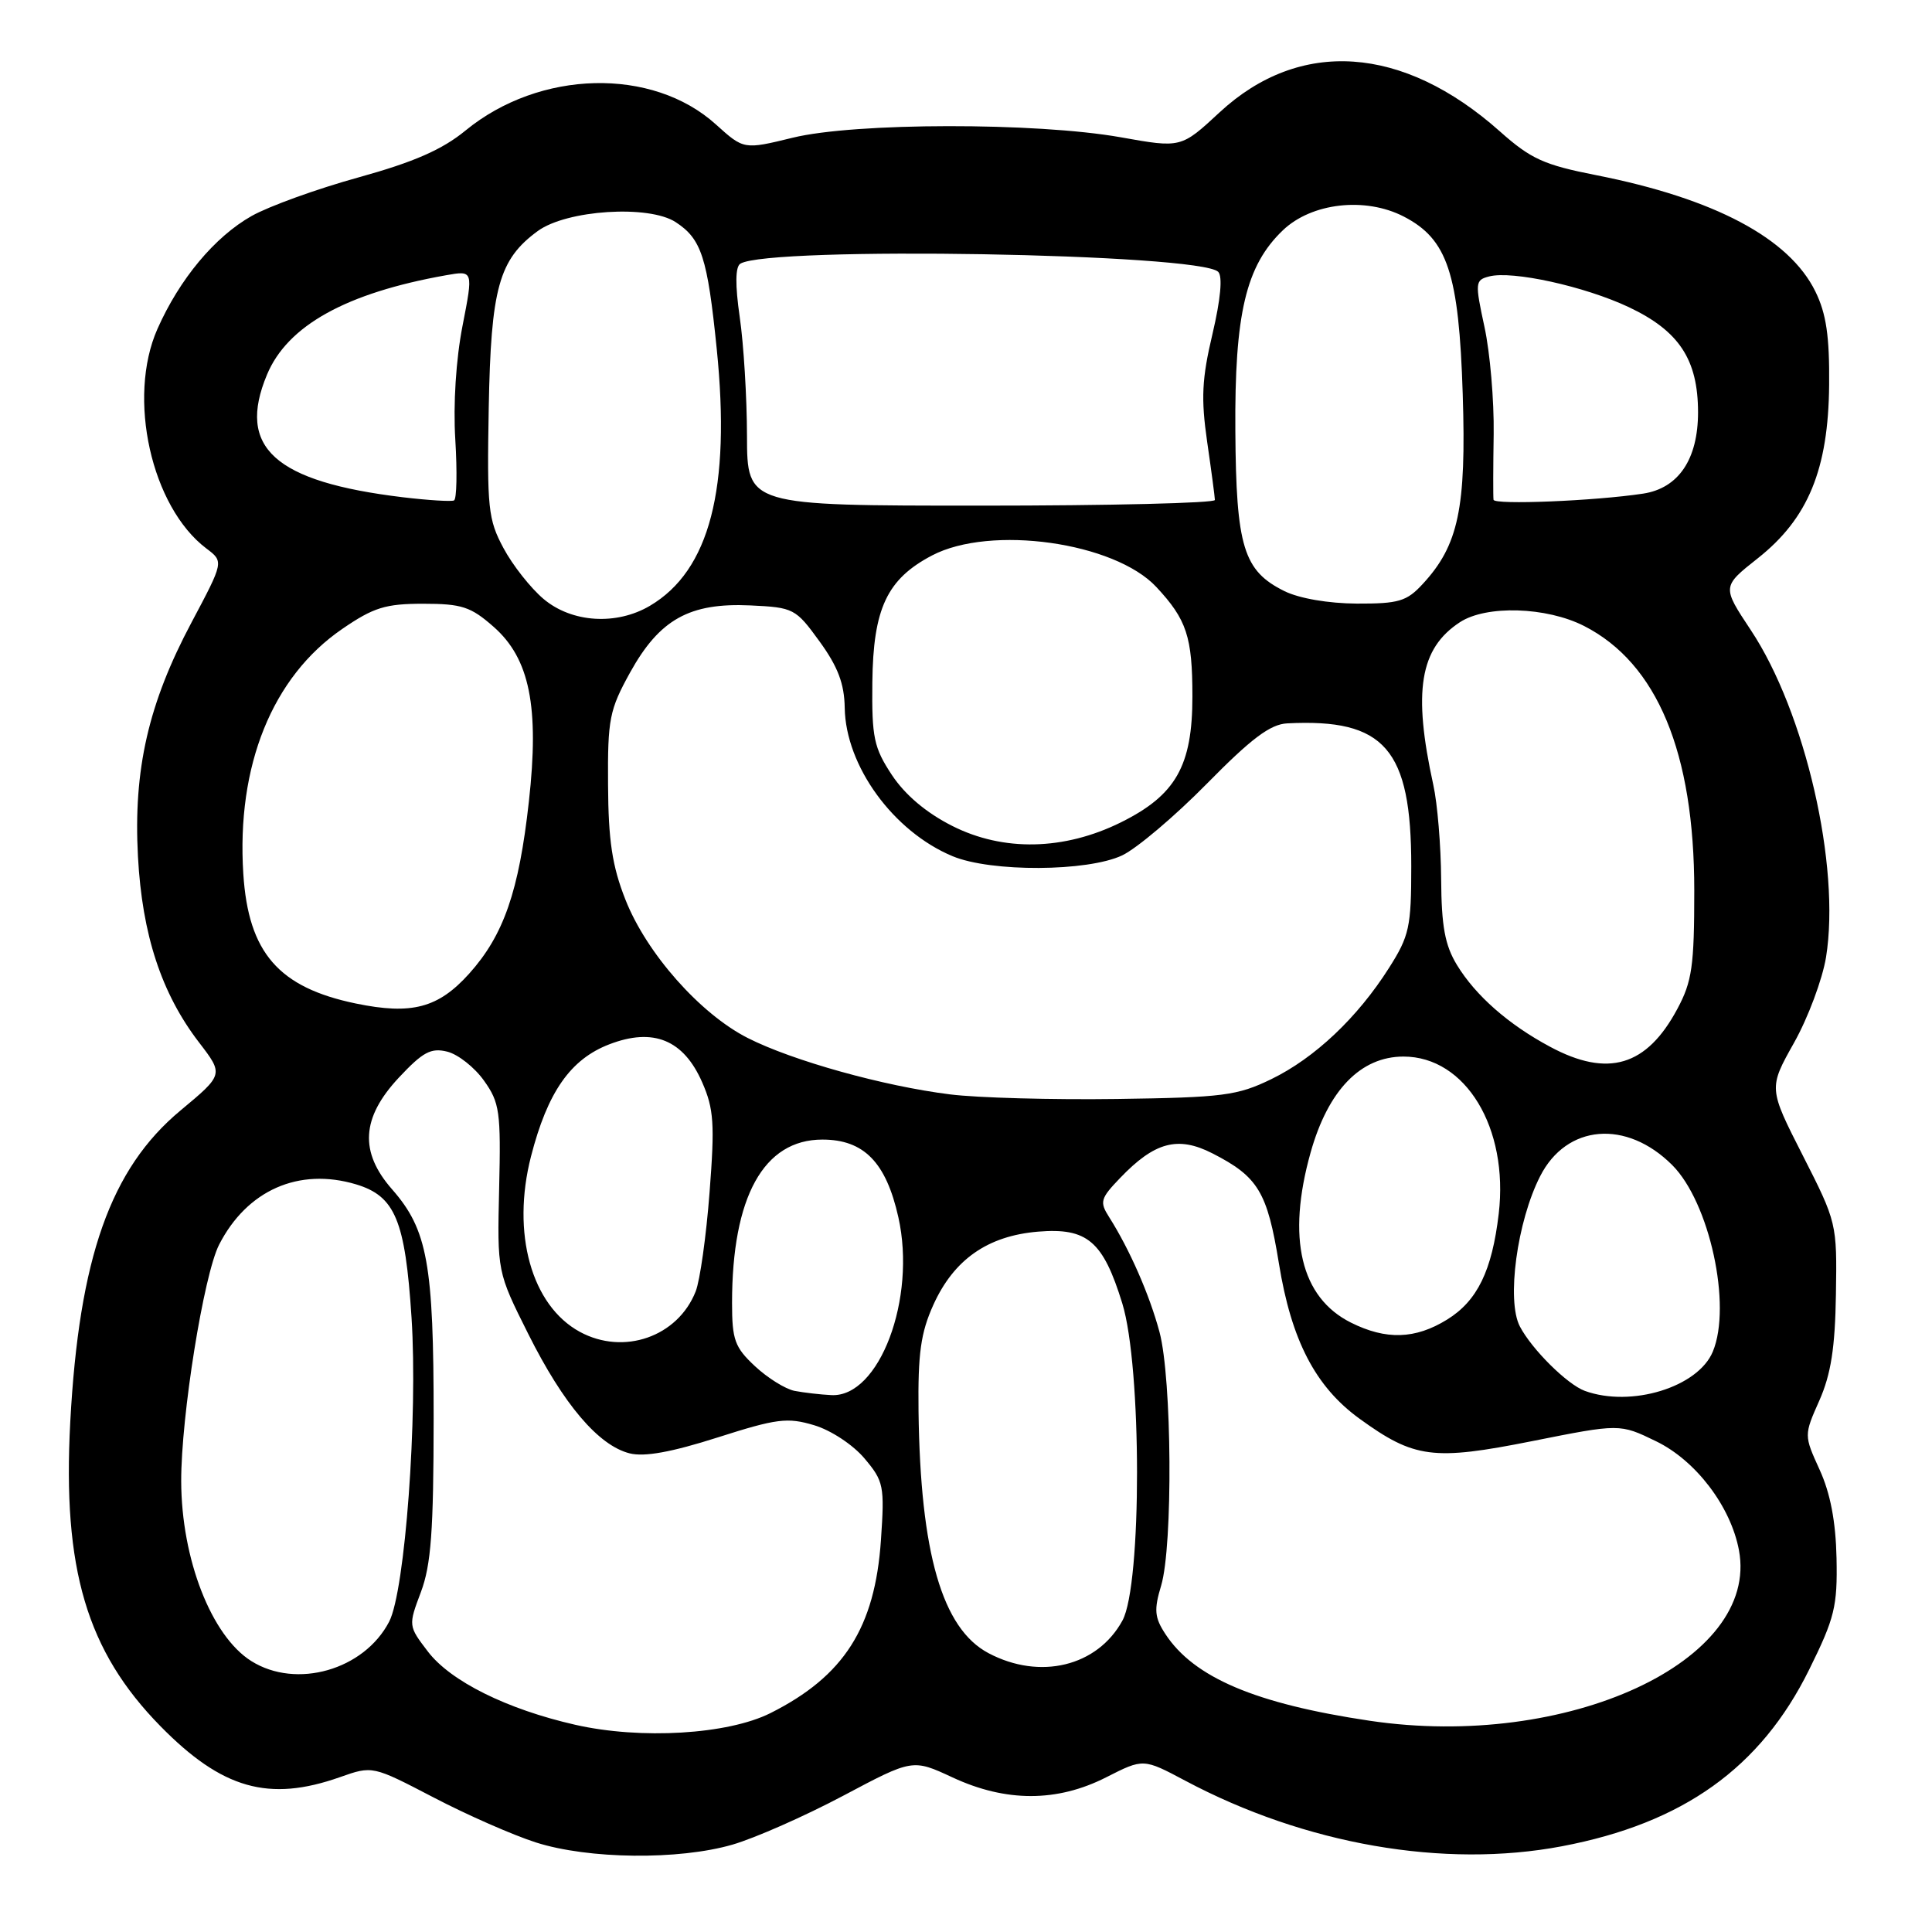 <?xml version="1.0" encoding="UTF-8" standalone="no"?>
<!DOCTYPE svg PUBLIC "-//W3C//DTD SVG 1.1//EN" "http://www.w3.org/Graphics/SVG/1.1/DTD/svg11.dtd" >
<svg xmlns="http://www.w3.org/2000/svg" xmlns:xlink="http://www.w3.org/1999/xlink" version="1.1" viewBox="0 0 256 256">
 <g >
 <path fill="currentColor"
d=" M 97.07 244.42 C 100.06 243.55 106.65 240.64 111.72 237.95 C 120.93 233.06 120.93 233.06 126.22 235.52 C 133.29 238.81 140.07 238.81 146.58 235.50 C 151.50 233.00 151.50 233.00 157.05 235.95 C 172.95 244.41 191.33 247.60 206.96 244.64 C 223.03 241.59 233.30 234.25 239.73 221.22 C 243.11 214.39 243.48 212.85 243.35 206.46 C 243.25 201.63 242.53 197.85 241.11 194.75 C 239.03 190.18 239.03 190.18 241.08 185.56 C 242.61 182.09 243.16 178.59 243.27 171.49 C 243.42 162.12 243.38 161.95 238.88 153.11 C 234.34 144.19 234.34 144.19 237.72 138.17 C 239.58 134.86 241.48 129.76 241.96 126.83 C 243.90 114.78 239.20 94.35 231.99 83.49 C 228.17 77.73 228.17 77.73 232.91 73.98 C 239.59 68.70 242.27 62.19 242.37 51.00 C 242.43 44.57 241.99 41.56 240.55 38.63 C 237.09 31.56 227.17 26.30 211.50 23.21 C 204.58 21.85 202.85 21.07 198.73 17.40 C 185.88 5.97 172.23 5.05 161.61 14.88 C 156.50 19.62 156.50 19.62 148.50 18.19 C 137.28 16.20 113.25 16.23 105.03 18.25 C 98.56 19.83 98.56 19.83 94.85 16.48 C 86.44 8.88 71.51 9.24 61.69 17.29 C 58.58 19.84 54.85 21.47 47.49 23.51 C 41.99 25.03 35.63 27.33 33.34 28.62 C 28.44 31.39 23.78 36.99 20.86 43.59 C 16.82 52.72 20.05 67.17 27.35 72.68 C 29.66 74.42 29.66 74.42 25.37 82.49 C 19.66 93.22 17.66 101.96 18.28 113.50 C 18.84 123.86 21.39 131.63 26.36 138.11 C 29.64 142.38 29.64 142.38 23.91 147.15 C 14.65 154.86 10.48 166.66 9.31 188.42 C 8.27 207.91 11.49 218.77 21.26 228.73 C 29.43 237.05 35.62 238.81 45.05 235.48 C 49.36 233.96 49.36 233.96 57.43 238.16 C 61.87 240.48 67.97 243.16 71.00 244.13 C 77.96 246.36 89.95 246.49 97.07 244.42 Z  M 76.21 228.54 C 67.16 226.48 59.69 222.77 56.69 218.83 C 54.10 215.44 54.10 215.40 55.77 210.96 C 57.12 207.37 57.45 202.88 57.46 188.00 C 57.47 167.46 56.65 162.95 51.96 157.60 C 47.61 152.65 47.87 148.13 52.83 142.81 C 56.03 139.39 57.10 138.81 59.27 139.35 C 60.70 139.71 62.89 141.44 64.13 143.19 C 66.21 146.10 66.38 147.31 66.14 157.45 C 65.88 168.53 65.88 168.53 70.00 176.76 C 74.67 186.09 79.30 191.54 83.44 192.58 C 85.40 193.07 89.01 192.41 95.09 190.47 C 102.94 187.96 104.34 187.79 107.88 188.85 C 110.10 189.51 113.04 191.45 114.55 193.25 C 117.10 196.27 117.22 196.89 116.73 204.06 C 115.94 215.67 111.83 222.11 102.08 227.00 C 96.42 229.83 84.92 230.52 76.21 228.54 Z  M 181.50 228.01 C 166.38 225.76 158.20 222.29 154.42 216.52 C 152.98 214.32 152.89 213.31 153.86 210.09 C 155.43 204.82 155.29 182.67 153.64 176.50 C 152.31 171.55 149.69 165.57 146.97 161.28 C 145.68 159.26 145.81 158.81 148.40 156.11 C 152.99 151.31 156.07 150.49 160.64 152.82 C 166.71 155.92 167.92 157.92 169.46 167.40 C 171.11 177.61 174.30 183.75 180.15 187.99 C 187.40 193.24 189.89 193.57 203.00 190.96 C 214.63 188.64 214.63 188.64 219.43 190.97 C 224.70 193.52 229.33 199.60 230.42 205.41 C 233.18 220.12 207.68 231.90 181.50 228.01 Z  M 33.30 220.10 C 28.01 216.78 24.04 206.58 24.01 196.28 C 23.99 187.66 26.99 168.94 29.03 164.93 C 32.73 157.70 39.60 154.67 47.17 156.93 C 52.36 158.49 53.69 161.68 54.53 174.58 C 55.38 187.68 53.68 210.79 51.57 214.87 C 48.25 221.28 39.27 223.85 33.30 220.10 Z  M 130.98 219.05 C 124.84 215.80 121.95 205.81 121.71 187.00 C 121.62 179.35 122.00 176.61 123.67 172.91 C 126.39 166.89 130.87 163.76 137.54 163.20 C 144.07 162.66 146.16 164.44 148.71 172.71 C 151.30 181.10 151.32 210.00 148.73 214.73 C 145.41 220.81 137.80 222.66 130.98 219.05 Z  M 105.29 184.30 C 104.07 184.06 101.71 182.59 100.04 181.03 C 97.36 178.53 97.00 177.54 97.00 172.65 C 97.00 158.58 101.19 151.00 108.97 151.00 C 114.47 151.00 117.41 154.01 119.04 161.30 C 121.45 172.07 116.51 185.19 110.16 184.86 C 108.70 184.79 106.50 184.53 105.29 184.30 Z  M 210.00 184.30 C 207.67 183.45 202.97 178.79 201.39 175.76 C 199.60 172.34 201.02 161.84 204.08 155.85 C 207.58 148.97 215.51 148.31 221.58 154.38 C 226.52 159.32 229.50 172.97 226.96 179.09 C 225.01 183.81 216.14 186.53 210.00 184.30 Z  M 76.84 176.48 C 70.42 172.99 67.75 163.41 70.36 153.23 C 72.55 144.71 75.58 140.36 80.73 138.38 C 86.56 136.13 90.58 137.77 93.05 143.43 C 94.59 146.94 94.72 148.95 94.02 158.00 C 93.58 163.78 92.75 169.68 92.18 171.12 C 89.81 177.13 82.65 179.63 76.84 176.48 Z  M 179.00 175.25 C 172.35 171.92 170.48 164.05 173.66 152.72 C 175.98 144.46 180.29 140.00 185.97 140.00 C 194.20 140.00 199.92 149.45 198.59 160.82 C 197.70 168.38 195.76 172.37 191.75 174.85 C 187.53 177.46 183.66 177.58 179.00 175.25 Z  M 125.87 145.01 C 117.10 143.92 105.03 140.56 99.08 137.54 C 92.77 134.34 85.66 126.30 82.87 119.20 C 81.12 114.77 80.61 111.38 80.57 104.00 C 80.51 95.26 80.75 94.07 83.50 89.09 C 87.40 82.06 91.37 79.85 99.42 80.22 C 105.17 80.49 105.43 80.63 108.60 85.00 C 111.03 88.35 111.88 90.60 111.93 93.79 C 112.05 101.49 118.36 110.17 126.22 113.45 C 131.32 115.58 144.12 115.51 148.70 113.34 C 150.63 112.42 155.68 108.15 159.92 103.84 C 165.81 97.85 168.32 95.96 170.57 95.85 C 183.49 95.19 187.00 99.23 187.00 114.77 C 187.00 122.83 186.74 124.02 184.06 128.24 C 179.88 134.84 174.20 140.20 168.46 142.99 C 163.95 145.18 162.08 145.42 148.00 145.62 C 139.47 145.74 129.52 145.47 125.87 145.01 Z  M 205.39 138.70 C 199.88 135.75 195.53 131.93 193.05 127.86 C 191.46 125.24 191.00 122.74 190.96 116.50 C 190.93 112.10 190.47 106.47 189.92 104.00 C 187.20 91.59 188.12 85.93 193.44 82.45 C 196.93 80.16 204.91 80.40 209.91 82.95 C 219.58 87.89 224.50 99.71 224.50 118.00 C 224.50 127.99 224.21 130.05 222.26 133.68 C 218.19 141.29 213.06 142.82 205.39 138.70 Z  M 47.15 132.97 C 36.92 130.85 32.91 126.24 32.24 115.79 C 31.32 101.46 36.08 89.68 45.36 83.33 C 49.50 80.49 51.08 80.00 56.07 80.00 C 61.18 80.00 62.38 80.39 65.40 83.05 C 70.19 87.25 71.48 93.65 70.08 106.20 C 68.76 118.12 66.74 123.92 62.17 129.01 C 58.07 133.57 54.55 134.50 47.15 132.97 Z  M 126.18 109.44 C 122.73 107.70 119.93 105.33 118.18 102.69 C 115.79 99.07 115.51 97.72 115.59 90.42 C 115.70 80.62 117.53 76.73 123.50 73.60 C 131.26 69.53 147.68 71.84 153.22 77.78 C 157.25 82.10 158.00 84.38 158.00 92.29 C 158.00 101.49 155.80 105.36 148.52 108.97 C 141.00 112.69 132.94 112.86 126.18 109.44 Z  M 72.03 79.37 C 70.32 77.93 67.92 74.89 66.71 72.62 C 64.68 68.84 64.52 67.32 64.76 54.05 C 65.05 38.18 66.10 34.38 71.26 30.61 C 75.10 27.81 85.99 27.11 89.54 29.44 C 92.95 31.67 93.74 34.10 94.97 46.22 C 96.85 64.74 94.03 75.60 86.12 80.27 C 81.68 82.89 75.77 82.52 72.03 79.37 Z  M 170.20 78.33 C 164.77 75.65 163.79 72.47 163.69 57.09 C 163.58 41.58 165.08 35.21 169.98 30.52 C 173.79 26.87 180.89 26.06 186.00 28.69 C 191.81 31.69 193.31 36.20 193.82 52.24 C 194.30 67.35 193.26 72.27 188.50 77.40 C 186.40 79.68 185.31 80.00 179.80 79.98 C 176.04 79.96 172.17 79.30 170.20 78.33 Z  M 53.39 65.89 C 36.37 63.84 31.34 59.30 35.38 49.64 C 38.09 43.14 45.87 38.82 59.11 36.47 C 62.72 35.83 62.72 35.83 61.29 43.16 C 60.42 47.60 60.04 53.56 60.33 58.25 C 60.59 62.51 60.52 66.14 60.16 66.31 C 59.79 66.48 56.75 66.29 53.39 65.89 Z  M 98.98 57.75 C 98.97 52.66 98.54 45.59 98.02 42.03 C 97.40 37.74 97.43 35.35 98.10 34.94 C 101.89 32.60 158.98 33.58 161.42 36.02 C 162.02 36.62 161.74 39.65 160.66 44.25 C 159.25 50.20 159.13 52.80 159.95 58.51 C 160.51 62.36 160.97 65.84 160.98 66.25 C 160.99 66.66 147.05 67.00 130.00 67.00 C 99.00 67.00 99.00 67.00 98.98 57.75 Z  M 197.90 66.22 C 197.84 65.82 197.85 61.90 197.92 57.50 C 197.98 53.10 197.44 46.72 196.70 43.32 C 195.43 37.44 195.46 37.11 197.32 36.63 C 200.38 35.83 209.98 37.94 215.83 40.70 C 222.49 43.85 224.99 47.64 225.00 54.62 C 225.00 60.86 222.41 64.70 217.71 65.41 C 211.30 66.38 198.00 66.92 197.90 66.22 Z "/>
</g>
</svg>